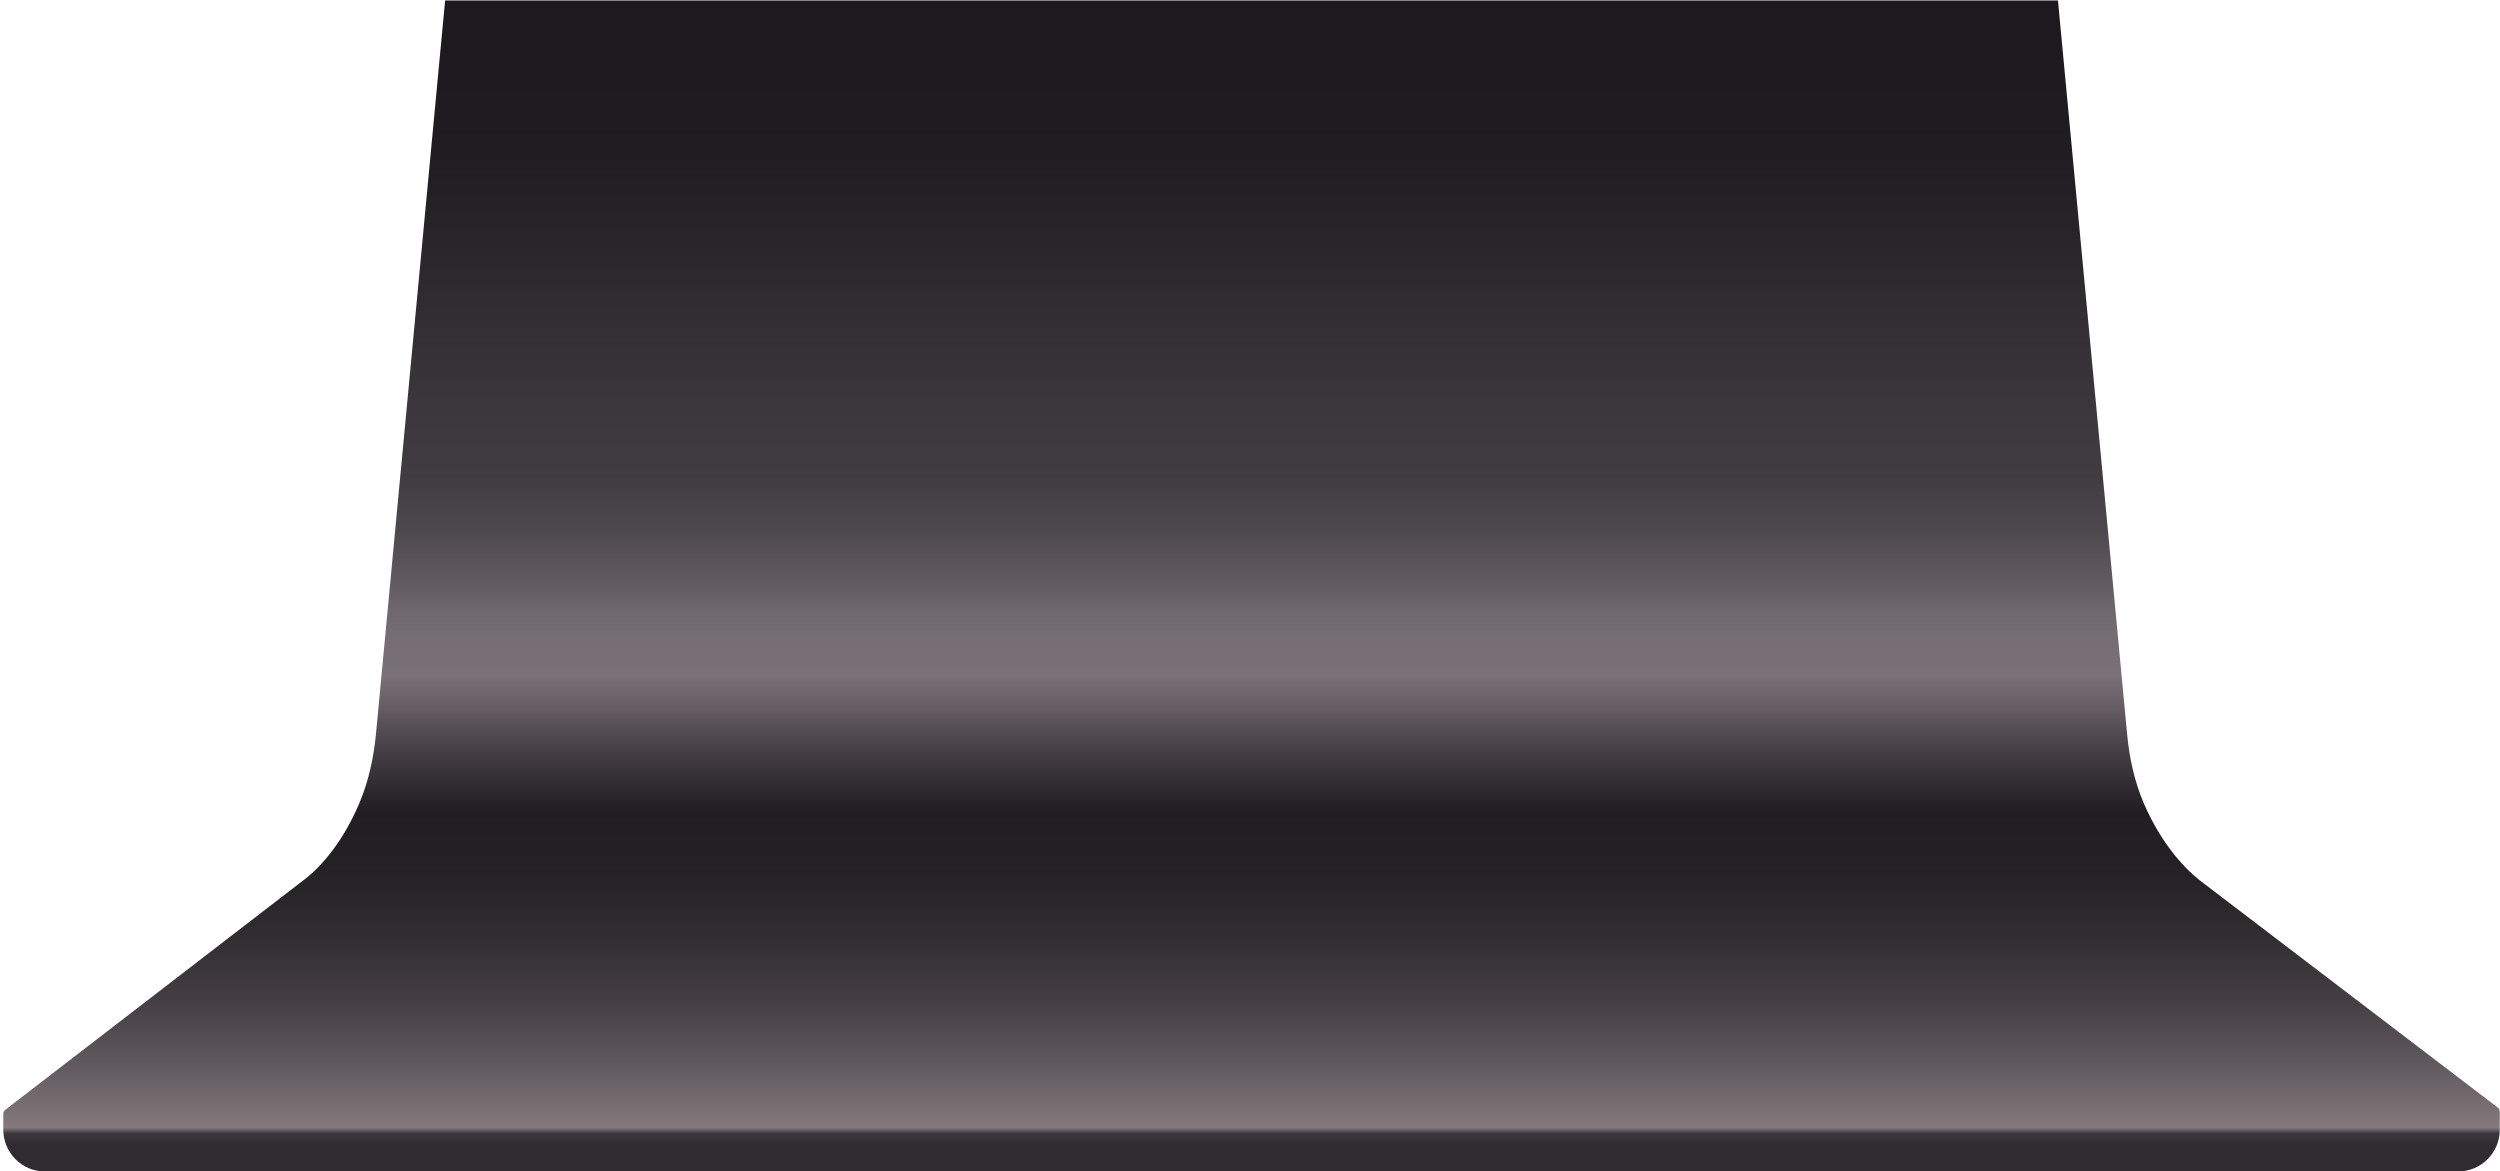 <svg width="350" height="164" viewBox="0 0 350 164" fill="none" xmlns="http://www.w3.org/2000/svg">
<path d="M349.761 155.113L308.074 123.329C305.371 121.238 302.356 117.579 300.173 112.56C298.822 109.424 298.094 106.078 297.782 102.628L288.114 0.062L175.215 0.062L62.317 0.062L52.648 102.628C52.337 105.973 51.609 109.424 50.258 112.56C48.074 117.683 45.06 121.343 42.357 123.329L0.669 155.427C0.565 155.531 0.461 155.74 0.461 155.949L0.461 158.145C0.461 161.386 3.06 164 6.283 164H175.215H344.147C347.37 164 349.969 161.386 349.969 158.145V155.74C349.969 155.427 349.865 155.218 349.761 155.113Z" fill="url(#paint0_linear_159_31)"/>
<defs>
<linearGradient id="paint0_linear_159_31" x1="175.213" y1="161.852" x2="175.213" y2="2.578" gradientUnits="userSpaceOnUse">
<stop offset="0.009" stop-color="#2F2B30"/>
<stop offset="0.02" stop-color="#3D383D"/>
<stop offset="0.025" stop-color="#847A7E"/>
<stop offset="0.08" stop-color="#60595D"/>
<stop offset="0.136" stop-color="#453F43"/>
<stop offset="0.192" stop-color="#312D31"/>
<stop offset="0.248" stop-color="#252226"/>
<stop offset="0.304" stop-color="#211E22"/>
<stop offset="0.36" stop-color="#484147"/>
<stop offset="0.398" stop-color="#686066"/>
<stop offset="0.423" stop-color="#797176"/>
<stop offset="0.461" stop-color="#746D72"/>
<stop offset="0.481" stop-color="#6E686D"/>
<stop offset="0.505" stop-color="#615B60"/>
<stop offset="0.551" stop-color="#4D484D"/>
<stop offset="0.598" stop-color="#413C41"/>
<stop offset="0.645" stop-color="#3D383D"/>
<stop offset="0.88" stop-color="#1F1D21"/>
<stop offset="0.989" stop-color="#1D1A1F"/>
</linearGradient>
</defs>
</svg>
